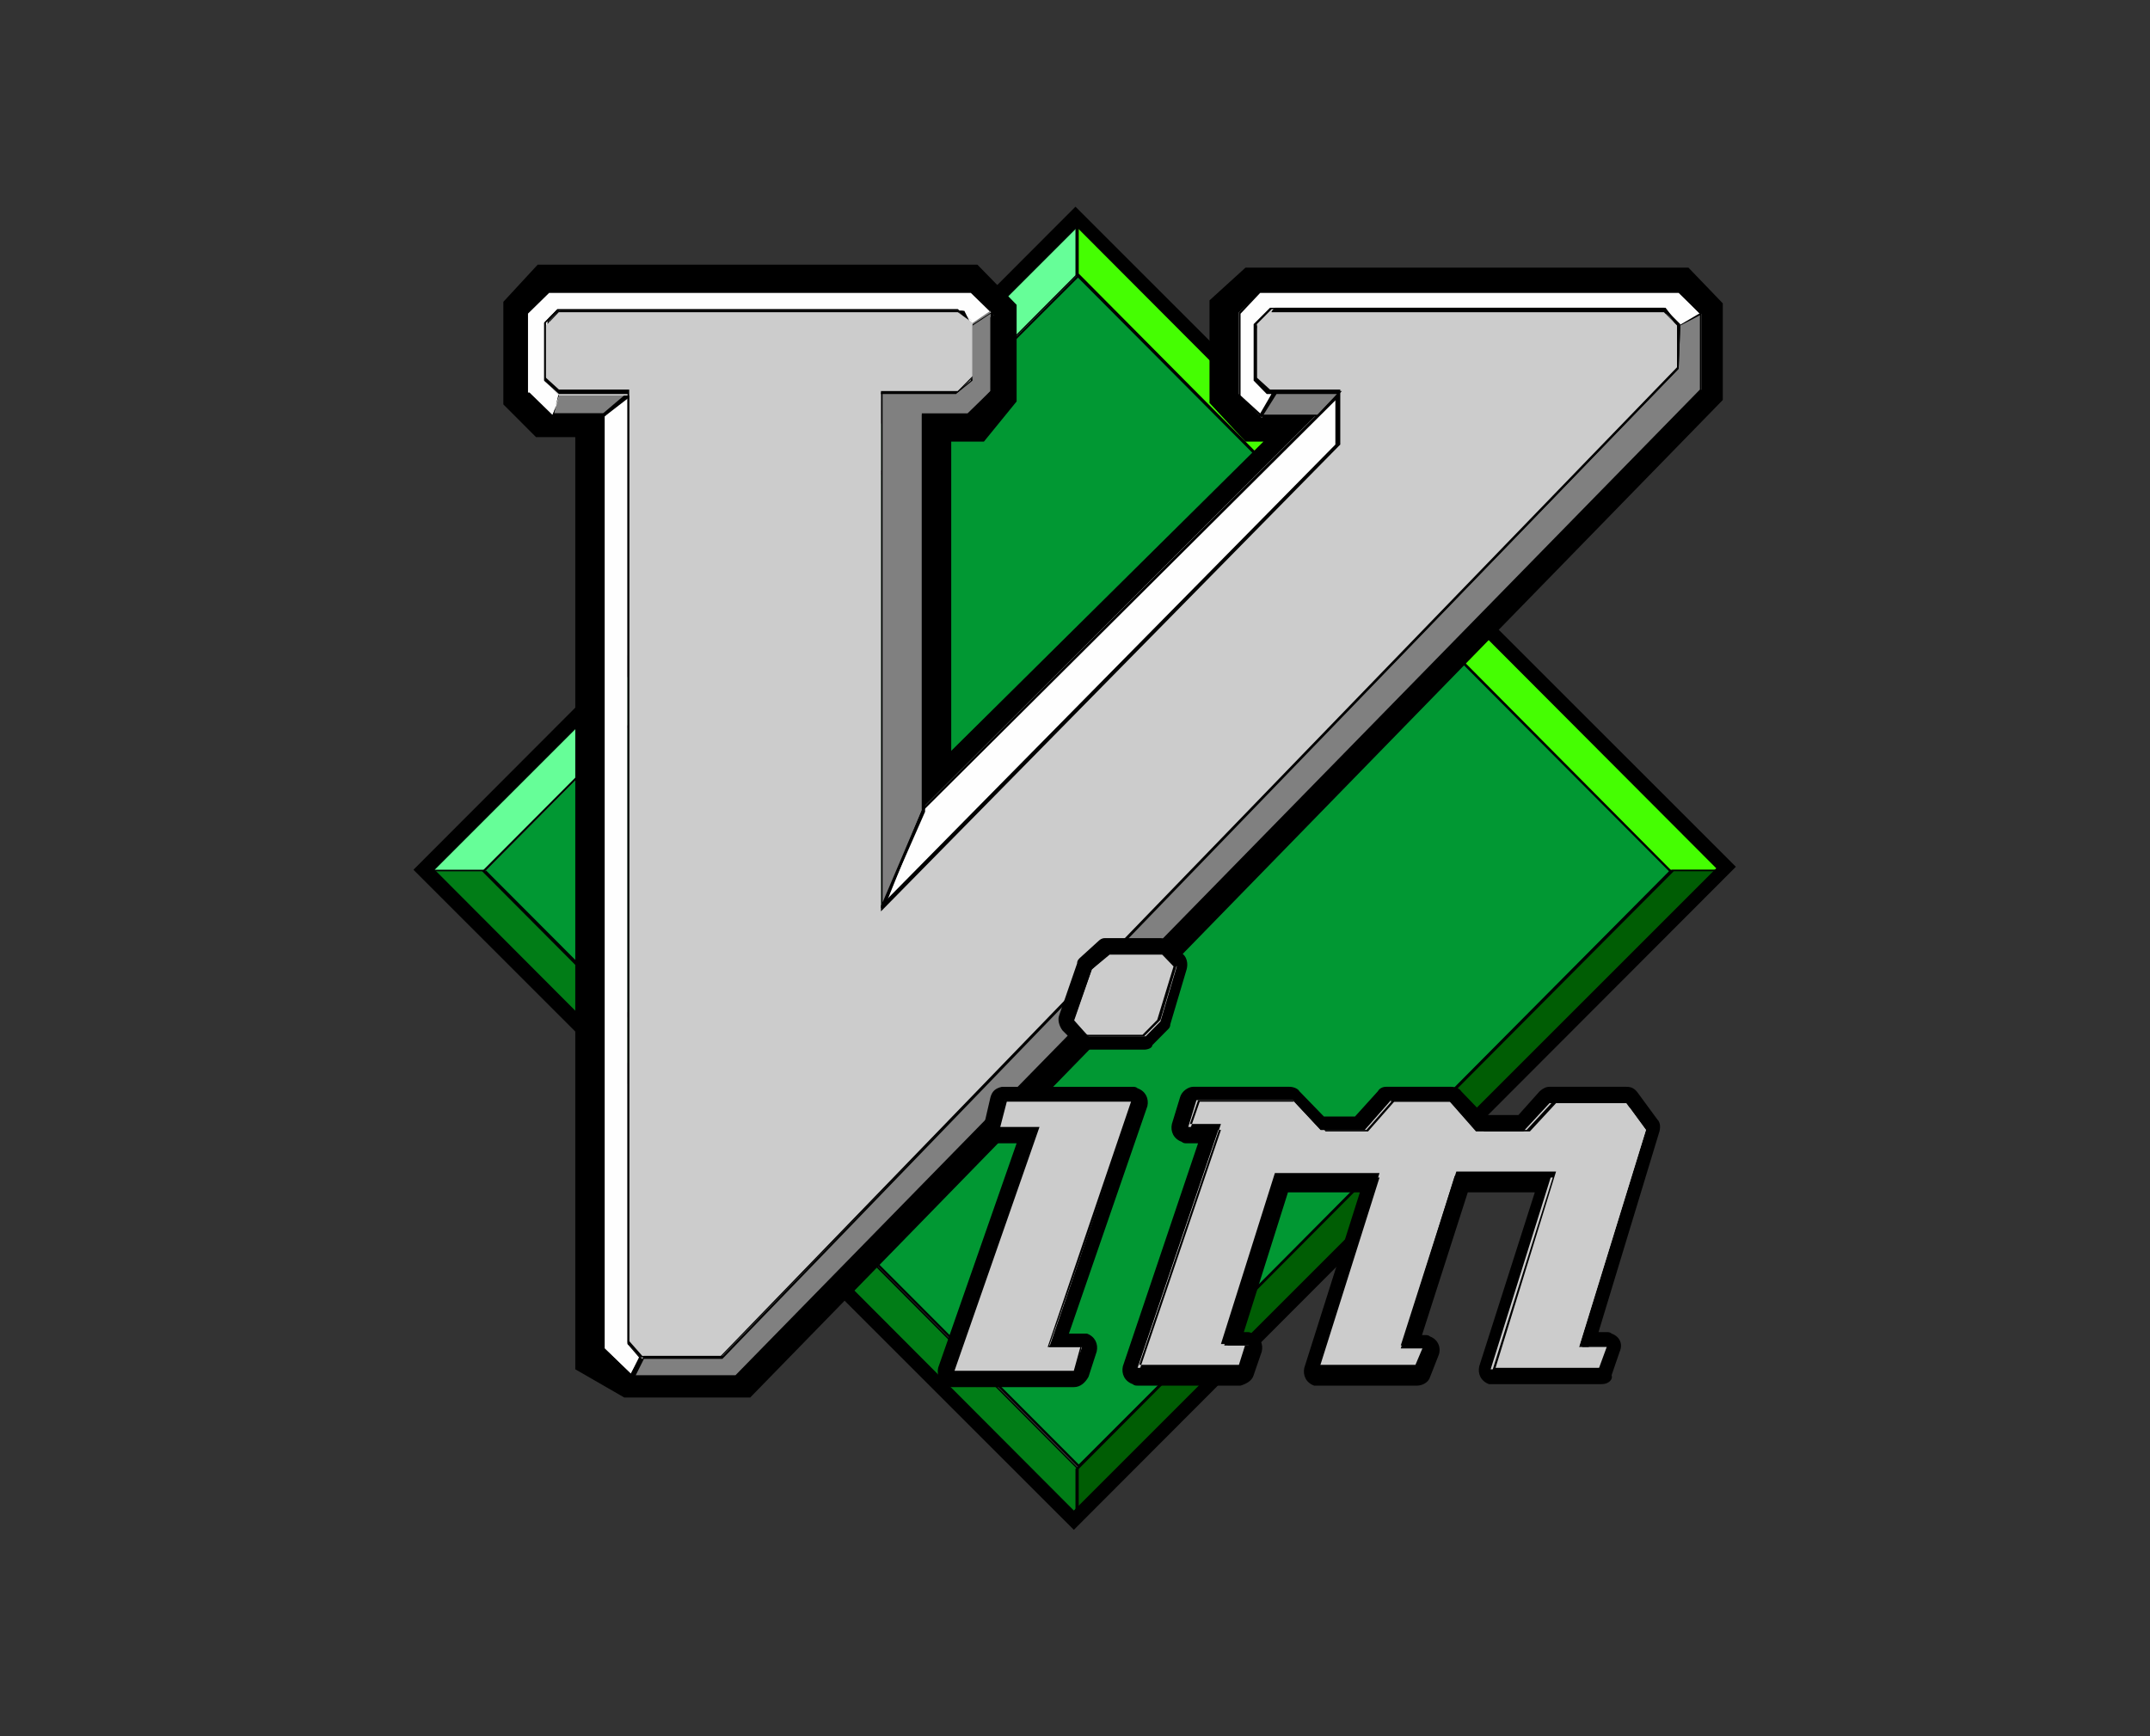 <?xml version="1.0" encoding="UTF-8" standalone="no"?>
<!DOCTYPE svg PUBLIC "-//W3C//DTD SVG 1.1//EN" "http://www.w3.org/Graphics/SVG/1.1/DTD/svg11.dtd">
<svg width="100%" height="100%" viewBox="0 0 208 168" version="1.1" xmlns="http://www.w3.org/2000/svg" xmlns:xlink="http://www.w3.org/1999/xlink" xml:space="preserve" xmlns:serif="http://www.serif.com/" style="fill-rule:evenodd;clip-rule:evenodd;stroke-linejoin:round;stroke-miterlimit:2;">
    <rect x="0" y="0" width="208" height="168" fill="#333333" stroke="none"/>
    <g transform="matrix(1.032,0,0,1.032,37.996,18.966)">
        <path d="M64.461,7.136L8.529,63.173L64.308,119.071L120.393,63.034L64.461,7.136Z" style="fill:rgb(1,152,51);fill-rule:nonzero;"/>
        <path d="M64.308,119.211L8.376,63.174L8.529,63.035L64.614,6.858L120.546,62.895L120.393,63.034L64.308,119.211ZM8.682,63.174L64.308,118.933L120.24,63.035L64.614,7.276L8.682,63.174Z" style="fill-rule:nonzero;"/>
        <path d="M64.308,7.275L64.308,2.396L3.319,63.452L8.529,63.452L64.308,7.275Z" style="fill:rgb(102,254,152);fill-rule:nonzero;"/>
        <path d="M8.529,63.452L3.012,63.452L3.165,63.313L64.307,2.118L64.307,7.276L8.528,63.453L8.529,63.452ZM3.625,63.313L8.375,63.313L64.154,7.276L64.154,2.676L3.625,63.314L3.625,63.313Z" style="fill-rule:nonzero;"/>
        <path d="M64.154,7.275L64.154,2.396L125.143,63.452L119.933,63.452L64.154,7.275Z" style="fill:rgb(69,254,2);fill-rule:nonzero;"/>
        <path d="M125.297,63.452L119.78,63.452L64.001,7.415L64.001,2.257L64.154,2.396L125.296,63.452L125.297,63.452ZM119.934,63.313L124.684,63.313L64.308,2.675L64.308,7.275L119.934,63.312L119.934,63.313Z" style="fill-rule:nonzero;"/>
        <path d="M64.308,119.35L64.308,124.229L3.319,63.313L8.529,63.313L64.308,119.35Z" style="fill:rgb(1,125,23);fill-rule:nonzero;"/>
        <path d="M64.308,124.508L64.155,124.369L3.013,63.174L8.53,63.174L64.309,119.351L64.309,124.509L64.308,124.508ZM3.625,63.313L64.154,123.951L64.154,119.351L8.375,63.314L3.625,63.314L3.625,63.313Z" style="fill-rule:nonzero;"/>
        <path d="M33.507,112.659L21.708,112.659L17.111,110.01L17.111,22.608L13.433,22.608L10.368,19.541L10.368,9.923L13.586,6.438L54.807,6.438L58.485,10.202L58.485,19.263L55.42,23.027L52.355,23.027L52.355,52.022L81.624,23.027L79.938,23.027L76.567,19.403L76.567,9.785L79.938,6.718L121.466,6.718L124.684,10.064L124.684,19.125L33.507,112.66L33.507,112.659ZM22.934,108.198L31.669,108.198L120.394,17.172L120.394,11.736L119.781,11.039L81.625,11.039L81.012,11.597L81.012,17.452L81.931,18.428L92.504,18.428L47.912,62.477L47.912,18.428L53.429,18.428L54.195,17.592L54.195,12.016L53.122,10.901L15.578,10.901L14.812,11.737L14.812,17.731L15.272,18.289L21.708,18.289L21.708,107.363L22.934,108.199L22.934,108.198Z" style="fill-rule:nonzero;"/>
        <path d="M64.154,119.35L64.154,124.229L125.143,63.173L119.933,63.173L64.154,119.35Z" style="fill:rgb(0,93,4);fill-rule:nonzero;"/>
        <path d="M64.001,124.508L64.001,119.35L119.78,63.173L125.297,63.173L125.144,63.312L64.002,124.507L64.001,124.508ZM64.307,119.349L64.307,123.95L124.836,63.312L120.086,63.312L64.307,119.349Z" style="fill-rule:nonzero;"/>
        <path d="M63.848,125.065L1.94,63.173L64.002,1.002L125.91,62.894L63.848,125.065ZM3.932,63.173L63.848,123.253L124.071,63.034L64.155,2.954L3.932,63.173Z" style="fill-rule:nonzero;"/>
        <path d="M54.347,12.294L56.492,11.179L54.193,8.949L14.657,8.949L12.665,10.901L12.665,18.568L14.964,20.798L16.037,18.568L14.658,17.174L14.658,11.738L15.731,10.762L53.581,10.762L54.347,12.295L54.347,12.294Z" style="fill:rgb(254,254,254);fill-rule:nonzero;"/>
        <path d="M14.965,20.936L12.513,18.566L12.513,10.899L14.658,8.808L54.347,8.808L56.799,11.178L54.347,12.433L53.428,10.9L15.578,10.9L14.659,11.736L14.659,17.033L16.038,18.427L14.965,20.936ZM12.82,18.427L14.965,20.518L15.884,18.566L14.505,17.172L14.505,11.736L15.578,10.76L53.428,10.76L54.347,12.293L56.339,11.178L54.194,9.087L14.658,9.087L12.666,11.039L12.666,18.427L12.82,18.427Z" style="fill-rule:nonzero;"/>
        <path d="M30.748,108.895L23.239,108.895L22.013,107.64L22.013,18.566L15.577,18.566L14.198,17.311L14.198,11.875L15.424,10.62L52.968,10.62L54.347,11.735L54.347,17.032L52.815,18.565L45.766,18.565L45.766,66.517L88.366,23.304L88.366,18.565L81.93,18.565L80.704,17.31L80.704,12.013L82.236,10.48L119.167,10.48L120.699,12.013L120.699,16.195L30.748,108.894L30.748,108.895ZM23.393,108.756L30.748,108.756L120.393,16.057L120.393,12.014L119.014,10.62L82.39,10.62L81.011,12.014L81.011,17.032L82.237,18.147L88.826,18.147L88.826,23.305L45.766,67.076L45.766,18.287L52.968,18.287L54.347,16.893L54.347,11.735L53.121,10.759L15.577,10.759L14.351,11.874L14.351,17.032L15.577,18.147L22.166,18.147L22.166,107.361L23.392,108.755L23.393,108.756Z" style="fill-rule:nonzero;"/>
        <path d="M22.014,18.288L22.014,107.502L23.24,108.757L22.321,110.43L19.716,107.921L19.716,20.659L22.015,18.289L22.014,18.288Z" style="fill:rgb(254,254,254);fill-rule:nonzero;"/>
        <path d="M22.32,110.847L19.562,108.198L19.562,20.657L22.167,18.148L22.167,107.641L23.393,109.035L22.32,110.847ZM19.868,108.059L22.32,110.429L23.086,108.896L22.013,107.641L22.013,18.567L19.868,20.658L19.868,108.06L19.868,108.059Z" style="fill-rule:nonzero;"/>
        <path d="M15.731,18.288L15.118,20.379L19.868,20.379L22.473,18.288L15.73,18.288L15.731,18.288Z" style="fill:rgb(128,128,128);fill-rule:nonzero;"/>
        <path d="M19.868,20.657L14.964,20.657L15.73,18.287L22.932,18.287L19.867,20.657L19.868,20.657ZM15.118,20.378L19.715,20.378L22.014,18.426L15.578,18.426L15.118,20.378Z" style="fill-rule:nonzero;"/>
        <g>
            <path d="M81.47,20.797L82.543,18.567L81.011,17.173L81.011,12.434L82.697,10.622L119.168,10.622L120.547,12.434L122.539,11.04L120.547,8.949L81.318,8.949L79.326,10.901L79.326,18.568L81.471,20.798M49.597,57.459L45.766,66.659L88.826,23.446L88.826,18.288L49.597,57.458L49.597,57.459Z" style="fill:rgb(254,254,254);fill-rule:nonzero;"/>
            <path d="M45.919,66.937L45.766,66.798L49.597,57.458L88.979,18.148L88.979,23.584L45.919,66.936L45.919,66.937ZM49.75,57.597L46.226,66.379L88.826,23.584L88.826,18.705L49.75,57.597ZM81.47,20.796L81.317,20.657L79.325,18.705L79.325,10.899L81.317,8.808L120.699,8.808L122.844,11.178L120.699,12.711L119.32,10.759L82.696,10.759L81.01,12.432L81.01,17.171L82.542,18.565L81.469,20.795L81.47,20.796ZM79.478,18.705L81.47,20.517L82.389,18.565L80.857,17.171L80.857,12.292L82.696,10.48L119.32,10.48L120.699,12.292L122.538,11.037L120.546,9.085L81.317,9.085L79.478,11.037L79.478,18.705Z" style="fill-rule:nonzero;"/>
        </g>
        <g>
            <path d="M54.194,12.015L56.033,10.76L56.033,18.287L53.888,20.517L49.597,20.517L49.597,57.597L45.766,66.797L45.766,18.287L52.815,18.287L54.194,17.172L54.194,12.014L54.194,12.015Z" style="fill:rgb(128,128,128);fill-rule:nonzero;"/>
            <path d="M45.919,66.798L45.766,66.798L45.766,18.288L52.968,18.288L54.194,17.312L54.194,12.154L56.339,10.76L56.339,18.566L54.04,20.796L49.903,20.796L49.903,57.736L45.919,66.797L45.919,66.798ZM45.919,18.426L45.919,66.24L49.597,57.597L49.597,20.378L53.888,20.378L56.033,18.287L56.033,11.038L54.347,12.153L54.347,17.311L52.968,18.426L45.919,18.426Z" style="fill-rule:nonzero;"/>
        </g>
        <g>
            <path d="M82.39,10.621L81.011,12.015L81.011,17.173L82.237,18.428L88.673,18.428L88.673,23.446L45.766,66.798L45.766,18.427L52.815,18.427L54.347,17.033L54.347,11.875L52.968,10.899L15.578,10.899L14.352,12.154L14.352,17.451L15.578,18.706L22.167,18.706L22.167,107.78L23.393,109.035L30.748,109.035L120.546,16.336L120.546,12.293L119.167,10.899L82.39,10.899L82.39,10.621Z" style="fill:rgb(204,204,204);fill-rule:nonzero;"/>
            <path d="M30.748,108.895L23.239,108.895L22.013,107.64L22.013,18.566L15.577,18.566L14.198,17.311L14.198,11.875L15.424,10.62L52.968,10.62L54.347,11.735L54.347,17.032L52.815,18.565L45.766,18.565L45.766,66.517L88.366,23.304L88.366,18.565L81.93,18.565L80.704,17.31L80.704,12.013L82.236,10.48L119.167,10.48L120.699,12.013L120.699,16.195L30.748,108.894L30.748,108.895ZM23.393,108.756L30.748,108.756L120.393,16.057L120.393,12.014L119.014,10.62L82.39,10.62L81.011,12.014L81.011,17.032L82.237,18.147L88.826,18.147L88.826,23.305L45.766,67.076L45.766,18.287L52.968,18.287L54.347,16.893L54.347,11.735L53.121,10.759L15.577,10.759L14.351,11.874L14.351,17.032L15.577,18.147L22.166,18.147L22.166,107.361L23.392,108.755L23.393,108.756Z" style="fill-rule:nonzero;"/>
        </g>
        <g>
            <path d="M120.7,12.154L122.692,11.039L122.692,18.148L32.281,110.707L22.627,110.707L23.546,108.895L30.901,108.895L120.546,16.196L120.699,12.153L120.7,12.154Z" style="fill:rgb(128,128,128);fill-rule:nonzero;"/>
            <path d="M32.281,110.847L22.474,110.847L23.547,108.756L30.902,108.756L120.393,16.197L120.546,12.154L122.691,10.899L122.691,18.426L32.28,110.846L32.281,110.847ZM22.78,110.568L32.128,110.568L122.539,18.148L122.539,11.178L120.7,12.154L120.547,16.197L30.902,109.035L23.547,109.035L22.781,110.568L22.78,110.568Z" style="fill-rule:nonzero;"/>
        </g>
        <g>
            <path d="M88.673,18.427L86.681,20.518L81.471,20.518L82.697,18.427L88.673,18.427Z" style="fill:rgb(128,128,128);fill-rule:nonzero;"/>
            <path d="M86.681,20.657L81.164,20.657L82.543,18.287L88.979,18.287L86.68,20.657L86.681,20.657ZM81.624,20.518L86.681,20.518L88.52,18.566L82.85,18.566L81.624,20.518Z" style="fill-rule:nonzero;"/>
        </g>
        <g>
            <path d="M67.219,70.561C67.219,70.561 67.066,70.561 67.066,70.7L65.38,72.233L65.227,72.372L63.541,77.251C63.541,77.39 63.541,77.53 63.694,77.669L65.073,79.063C65.226,79.202 65.226,79.202 65.379,79.202L70.742,79.202C70.895,79.202 70.895,79.202 71.048,79.063L72.427,77.669L72.58,77.53L74.112,72.372C74.112,72.233 74.112,72.093 73.959,71.954L72.733,70.839C72.58,70.7 72.58,70.7 72.427,70.7L67.217,70.7L67.217,70.561L67.219,70.561ZM57.258,84.361C57.105,84.361 56.952,84.5 56.952,84.64L56.339,87.289C56.339,87.568 56.492,87.707 56.645,87.847L60.016,87.847L52.201,110.15C52.201,110.429 52.201,110.568 52.507,110.708L64,110.708C64.153,110.708 64.306,110.569 64.46,110.429L65.226,108.059C65.226,107.78 65.226,107.641 64.92,107.501L62.162,107.501L69.977,84.919C69.977,84.64 69.977,84.501 69.671,84.361L57.258,84.361ZM93.576,84.5C93.423,84.5 93.423,84.5 93.423,84.639L91.124,87.288L87.293,87.288L84.841,84.639C84.841,84.5 84.688,84.5 84.535,84.5L75.341,84.5C75.188,84.5 75.035,84.639 75.035,84.779L74.269,87.288C74.269,87.567 74.269,87.706 74.575,87.846L77.18,87.846L69.671,110.01C69.671,110.289 69.671,110.428 69.977,110.568L79.784,110.568C79.937,110.568 80.09,110.429 80.09,110.289L80.856,108.198C80.856,107.919 80.856,107.78 80.55,107.64L78.711,107.64L83.461,92.585L92.042,92.585L86.525,110.149C86.525,110.428 86.525,110.567 86.831,110.707L96.178,110.707C96.331,110.707 96.484,110.568 96.484,110.428L97.25,108.476C97.403,108.337 97.25,108.058 97.097,107.918L95.258,107.918L100.162,92.584L108.437,92.584L102.92,110.148C102.92,110.427 102.92,110.566 103.226,110.706L113.493,110.706C113.646,110.706 113.799,110.567 113.799,110.427L114.565,108.336C114.565,108.057 114.565,107.918 114.259,107.778L112.114,107.778L118.244,87.844L118.244,87.426L116.405,84.917C116.252,84.778 116.252,84.778 116.099,84.778L108.897,84.778C108.744,84.778 108.744,84.778 108.591,84.917L106.292,87.426L102.308,87.426L100.009,84.777C99.856,84.638 99.856,84.638 99.703,84.638L93.573,84.638L93.573,84.499L93.576,84.5Z" style="fill:rgb(204,204,204);fill-rule:nonzero;"/>
            <path d="M63.849,111.683L52.508,111.683C52.355,111.683 52.202,111.683 52.048,111.544C51.282,111.265 50.975,110.568 51.129,109.871L58.484,88.822L56.339,88.822C55.573,88.683 55.113,87.846 55.42,87.149L56.033,84.5C56.186,83.942 56.493,83.664 57.106,83.524L69.365,83.524C69.518,83.524 69.671,83.524 69.825,83.663C70.591,83.942 70.898,84.639 70.744,85.336L63.389,106.664L65.075,106.664C65.841,106.943 66.148,107.64 65.994,108.337L65.228,110.707C64.922,111.265 64.462,111.683 63.849,111.683ZM59.864,86.87L61.243,86.87L53.275,109.731L63.542,109.731L64.002,108.476L60.784,108.476L68.752,85.336L58.025,85.336L57.565,86.869L59.864,86.869L59.864,86.87ZM113.344,111.404L102.77,111.404C102.004,111.125 101.697,110.428 101.851,109.731L107.061,93.422L100.778,93.422L96.487,106.804L96.793,106.804C96.946,106.804 97.099,106.804 97.253,106.943C98.019,107.222 98.326,108.058 98.019,108.755L97.253,110.707C97.1,111.265 96.487,111.543 96.027,111.543L86.373,111.543C85.607,111.264 85.3,110.567 85.454,109.87L90.664,93.421L83.921,93.421L79.784,106.524L80.09,106.524C80.243,106.524 80.396,106.524 80.55,106.663C81.316,106.942 81.623,107.639 81.469,108.336L80.703,110.566C80.55,111.124 79.937,111.402 79.477,111.542L69.823,111.542C69.67,111.542 69.517,111.542 69.363,111.403C68.597,111.124 68.29,110.427 68.444,109.73L75.493,88.82L74.42,88.82C74.267,88.82 74.114,88.82 73.96,88.681C73.194,88.402 72.887,87.705 73.041,87.008L73.807,84.499C73.96,83.941 74.573,83.523 75.033,83.523L84.074,83.523C84.38,83.523 84.84,83.662 84.993,83.941L87.292,86.311L90.204,86.311L92.349,83.941C92.502,83.662 92.809,83.523 93.115,83.523L99.244,83.523C99.55,83.523 100.01,83.662 100.163,83.941L102.308,86.171L105.526,86.171L107.518,83.941C107.824,83.662 108.131,83.523 108.437,83.523L115.639,83.523C116.099,83.523 116.405,83.662 116.712,84.081L118.551,86.59C118.857,86.869 118.857,87.426 118.704,87.845L113.034,106.524L113.8,106.524C113.953,106.524 114.106,106.524 114.26,106.663C115.026,106.942 115.333,107.639 115.026,108.336L114.26,110.566C114.413,110.984 113.954,111.402 113.341,111.402L113.344,111.404ZM77.026,86.87L78.405,86.87L70.743,109.452L79.171,109.452L79.477,108.337L77.332,108.337L82.695,91.331L93.268,91.331L87.598,109.453L95.72,109.453L96.026,108.617L93.881,108.617L99.398,91.471L109.665,91.471L103.995,109.593L113.036,109.593L113.496,108.478L111.044,108.478L117.48,87.568L115.948,85.477L109.205,85.477L106.753,88.126L101.849,88.126L99.397,85.338L94.034,85.338L91.582,88.126L86.985,88.126L84.38,85.338L75.952,85.338L75.492,86.732L77.024,86.732L77.026,86.87ZM70.439,80.04L65.074,80.04C64.768,80.04 64.308,79.901 64.155,79.622L62.776,78.228C62.47,77.81 62.316,77.252 62.47,76.834L64.156,71.955C64.156,71.676 64.309,71.537 64.462,71.397L66.148,69.864C66.301,69.725 66.454,69.585 66.761,69.585L71.971,69.585C72.277,69.585 72.584,69.724 72.89,70.003L74.116,71.118C74.422,71.397 74.576,71.954 74.422,72.512L72.89,77.67C72.89,77.949 72.737,78.088 72.584,78.228L71.205,79.622C71.205,79.901 70.745,80.04 70.439,80.04ZM64.461,77.252L65.38,78.228L70.284,78.228L71.357,77.113L72.736,72.374L71.97,71.677L67.373,71.677L65.841,72.932L64.462,77.253L64.461,77.252Z" style="fill-rule:nonzero;"/>
        </g>
        <g>
            <path d="M67.219,70.98L65.533,72.513L63.847,77.392L65.226,78.786L70.589,78.786L71.968,77.392L73.5,72.234L72.274,71.119L67.217,71.119L67.219,70.98ZM57.412,84.78L56.799,87.429L60.477,87.429L52.509,110.29L63.849,110.29L64.615,107.92L61.55,107.92L69.518,84.78L57.412,84.78ZM93.576,84.78L91.124,87.568L86.987,87.568L84.382,84.78L75.341,84.78L74.575,87.289L77.487,87.289L69.825,109.871L79.479,109.871L80.245,107.78L77.946,107.78L83.003,92.028L92.504,92.028L86.834,110.01L96.028,110.01L96.794,108.058L94.495,108.058L99.552,91.888L108.593,91.888L102.923,110.01L113.037,110.01L113.803,107.919L111.198,107.919L117.481,87.567L115.642,85.058L108.44,85.058L105.988,87.707L101.544,87.707L99.092,84.919L93.575,84.919L93.576,84.78Z" style="fill:rgb(204,204,204);fill-rule:nonzero;"/>
            <path d="M64.001,110.429L52.355,110.429L60.323,87.568L56.645,87.568L57.411,84.641L69.67,84.641L61.548,107.781L64.613,107.781L64,110.43L64.001,110.429ZM52.661,110.15L63.847,110.15L64.46,107.92L61.395,107.92L69.21,84.92L57.564,84.92L56.951,87.29L60.629,87.29L52.661,110.151L52.661,110.15ZM113.497,110.15L103.077,110.15L108.747,92.028L99.859,92.028L94.802,107.919L97.101,107.919L96.182,110.149L86.681,110.149L92.351,92.167L83.157,92.167L78.253,107.779L80.552,107.779L79.786,110.149L69.979,110.149L77.641,87.567L74.729,87.567L75.648,84.918L84.842,84.918L87.447,87.706L91.431,87.706L93.883,84.918L99.859,84.918L102.311,87.706L106.602,87.706L109.054,85.057L116.409,85.057L118.401,87.706L112.118,107.919L114.723,107.919L113.497,110.149L113.497,110.15ZM103.383,109.871L113.344,109.871L114.11,107.919L111.505,107.919L117.788,87.428L115.949,84.919L108.747,84.919L106.295,87.568L101.851,87.568L99.399,84.78L93.729,84.78L91.277,87.568L86.986,87.568L84.381,84.78L75.493,84.78L74.727,87.01L77.639,87.01L69.977,109.592L79.325,109.592L79.938,107.64L77.639,107.64L82.696,91.609L92.503,91.609L86.833,109.591L95.874,109.591L96.64,107.779L94.495,107.779L99.705,91.47L109.053,91.47L103.383,109.87L103.383,109.871ZM70.437,78.786L64.92,78.786L63.541,77.392L65.38,72.374L67.219,70.841L72.276,70.841L73.502,72.096L71.97,77.254L70.438,78.787L70.437,78.786ZM65.072,78.647L70.284,78.647L71.663,77.253L73.195,72.235L72.122,71.12L67.218,71.12L65.532,72.514L63.846,77.253L65.072,78.647Z" style="fill-rule:nonzero;"/>
        </g>
    </g>
</svg>
